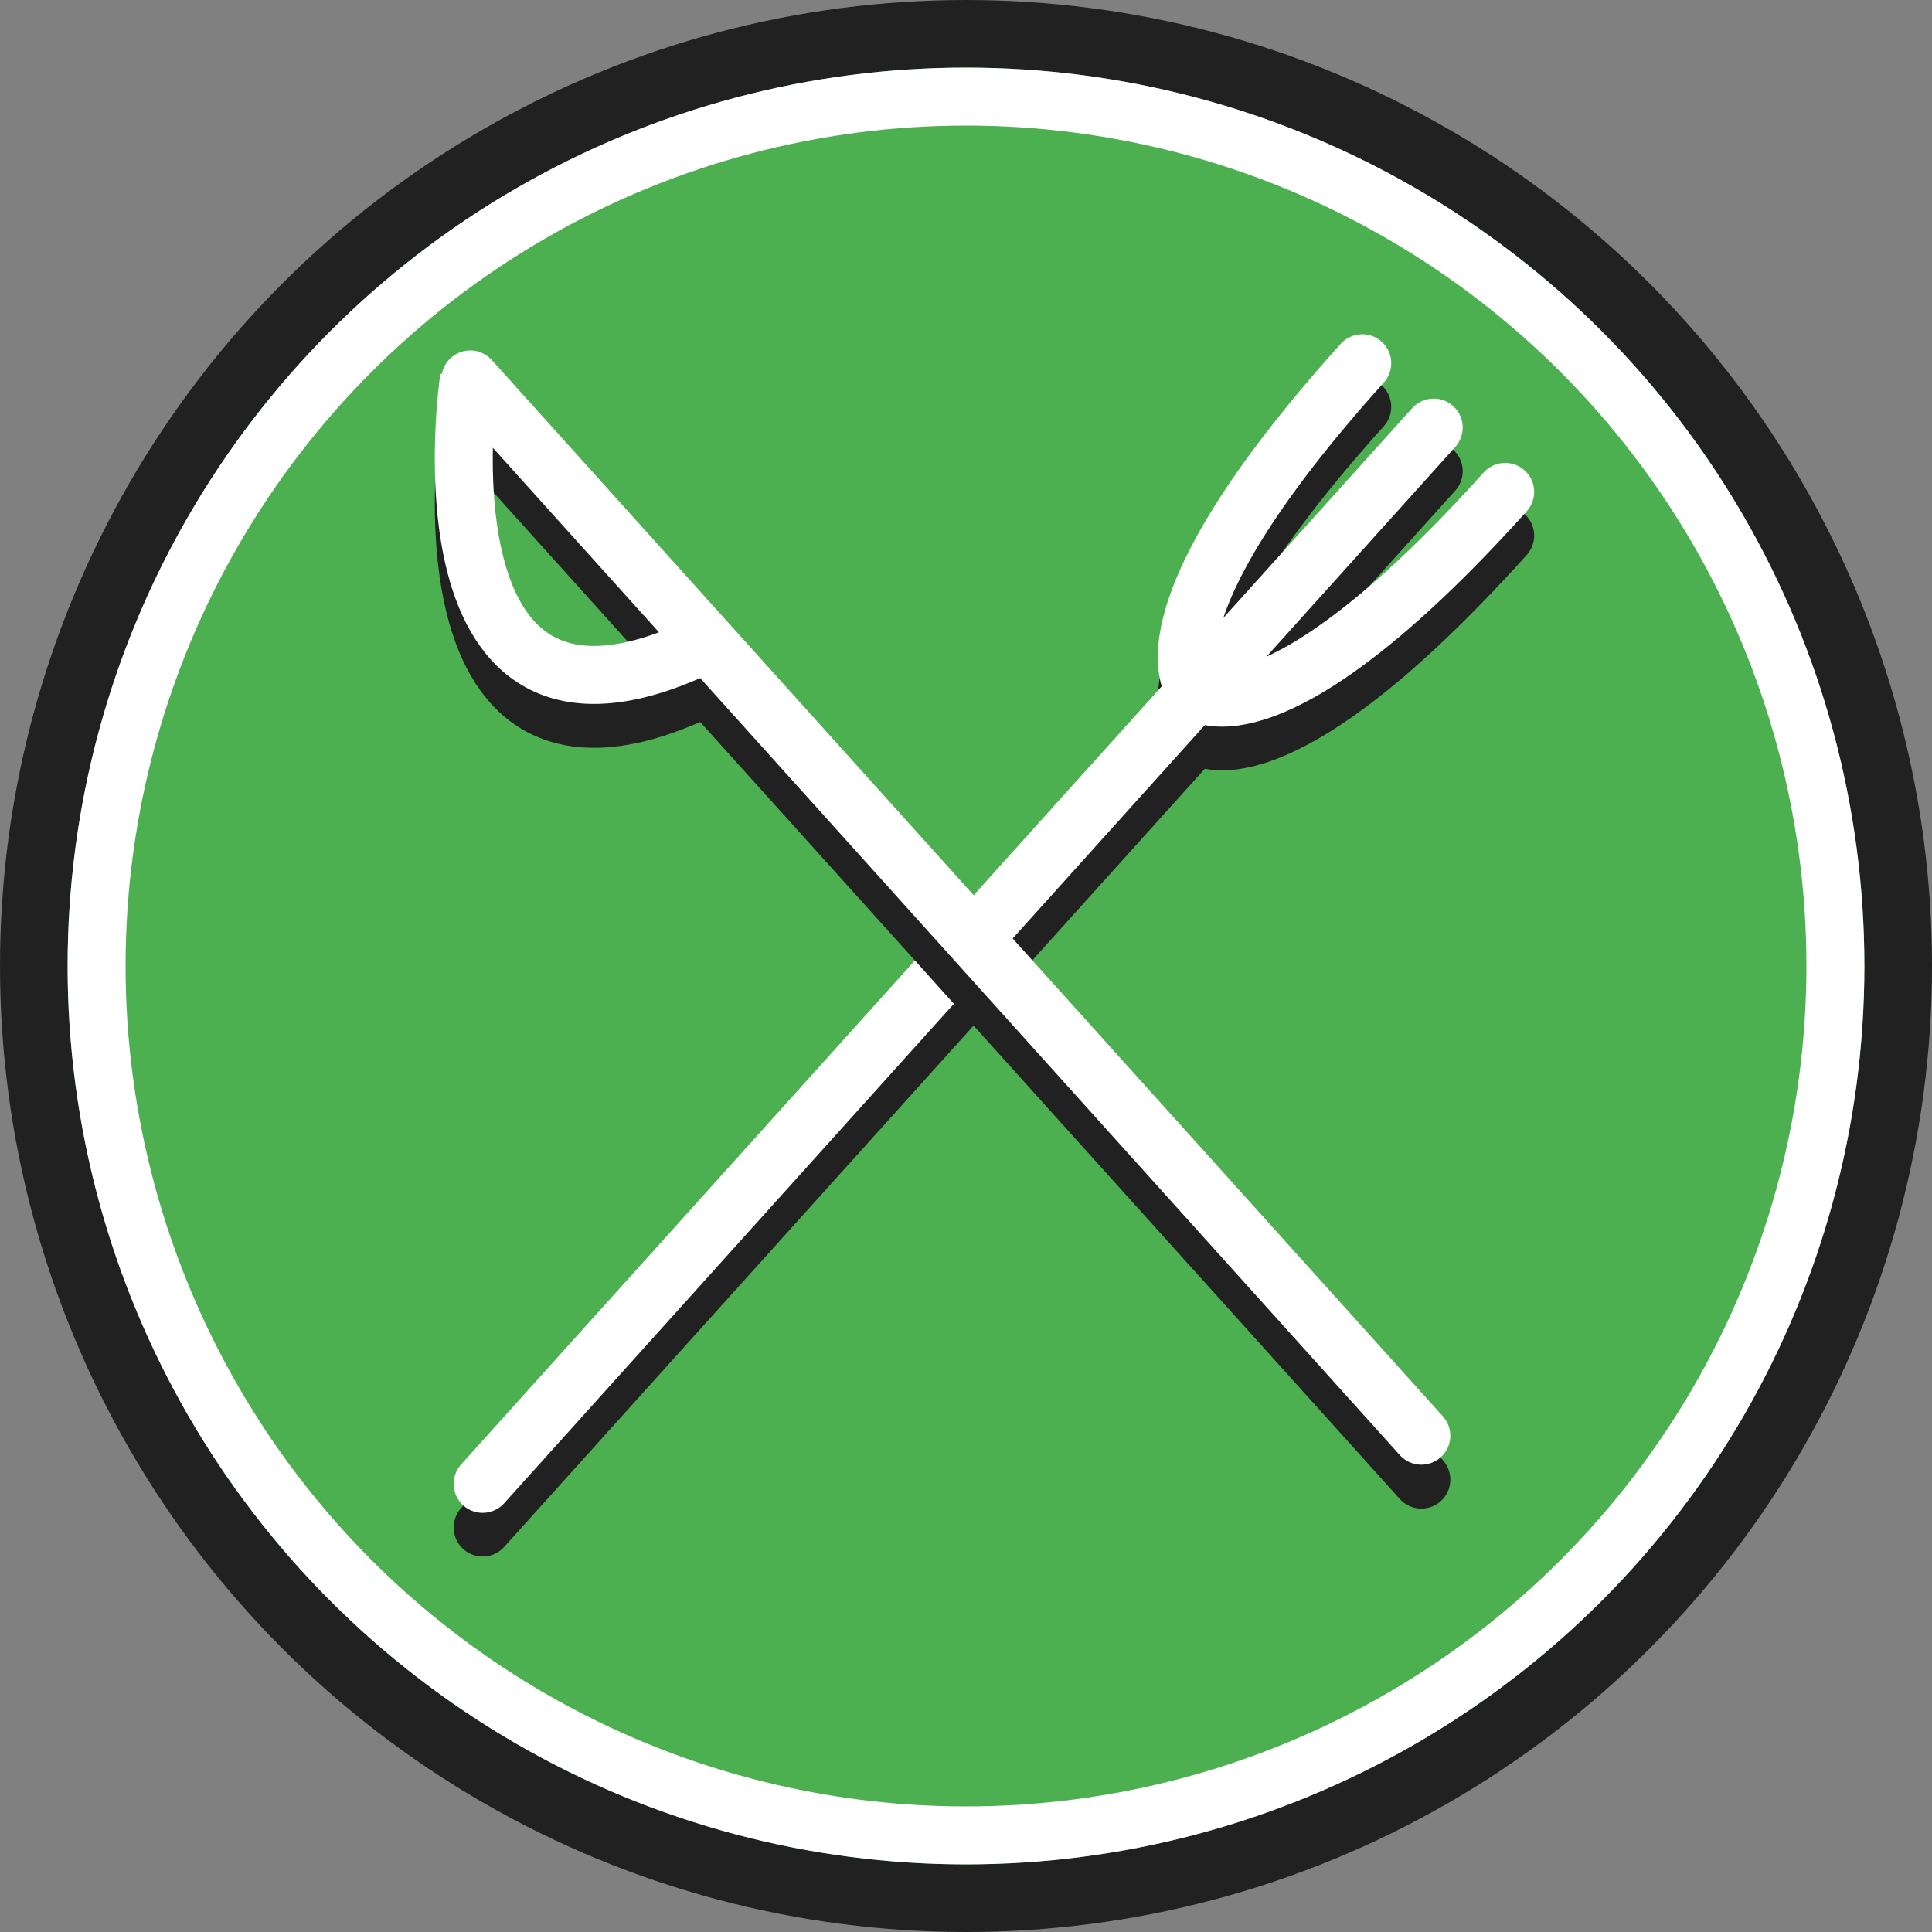 <svg xmlns="http://www.w3.org/2000/svg" width="200" height="200" viewBox="0 0 200 200">
  <rect x="0" y="0" width="200" height="200" fill="#808080" stroke="none"/>
  <g id="logo" transform="translate(8 8)">
    <g id="Ellipse_3" data-name="Ellipse 3" transform="translate(-8 -8)" fill="none" stroke="#212121" stroke-width="10">
      <circle cx="100" cy="100" r="100" stroke="none"/>
      <circle cx="100" cy="100" r="95" fill="none"/>
    </g>
    <g id="Ellipse_1" data-name="Ellipse 1" transform="translate(-1 -1)" fill="#4caf50" stroke="#fff" stroke-width="6">
      <circle cx="93" cy="93" r="93" stroke="none"/>
      <circle cx="93" cy="93" r="90" fill="none"/>
    </g>
    <g id="Group_11" data-name="Group 11" transform="translate(133.021 34.121) rotate(42)">
      <line id="Line_3" data-name="Line 3" y2="147.14" transform="translate(9.954 0)" fill="none" stroke="#212121" stroke-linecap="round" stroke-width="6"/>
      <path id="Path_5" data-name="Path 5" d="M9.76,0C9.76,35.972,0,36.679,0,36.679" transform="translate(10.148 0)" fill="none" stroke="#212121" stroke-linecap="round" stroke-width="6"/>
      <path id="Path_6" data-name="Path 6" d="M0,0C0,35.972,9.76,36.679,9.76,36.679" transform="translate(0 0)" fill="none" stroke="#212121" stroke-linecap="round" stroke-width="6"/>
    </g>
    <g id="Group_2" data-name="Group 2" transform="translate(133.021 29.601) rotate(42)">
      <line id="Line_3-2" data-name="Line 3" y2="147.14" transform="translate(9.954 0)" fill="none" stroke="#fff" stroke-linecap="round" stroke-width="6"/>
      <path id="Path_5-2" data-name="Path 5" d="M9.76,0C9.76,35.972,0,36.679,0,36.679" transform="translate(10.148 0)" fill="none" stroke="#fff" stroke-linecap="round" stroke-width="6"/>
      <path id="Path_6-2" data-name="Path 6" d="M0,0C0,35.972,9.76,36.679,9.76,36.679" transform="translate(0 0)" fill="none" stroke="#fff" stroke-linecap="round" stroke-width="6"/>
    </g>
    <g id="Group_12" data-name="Group 12" transform="translate(29.531 45.594) rotate(-42)">
      <line id="Line_4" data-name="Line 4" y2="147.14" transform="translate(14.825 0.2)" fill="none" stroke="#212121" stroke-linecap="round" stroke-width="6"/>
      <path id="Path_7" data-name="Path 7" d="M14.825,36.879c-33.355-9.351,0-36.879,0-36.879" transform="translate(0 0)" fill="none" stroke="#212121" stroke-width="6"/>
    </g>
    <g id="Group_1" data-name="Group 1" transform="translate(29.531 41.05) rotate(-42)">
      <line id="Line_4-2" data-name="Line 4" y2="147.14" transform="translate(14.825 0.2)" fill="none" stroke="#fff" stroke-linecap="round" stroke-width="6"/>
      <path id="Path_7-2" data-name="Path 7" d="M14.825,36.879c-33.355-9.351,0-36.879,0-36.879" transform="translate(0 0)" fill="none" stroke="#fff" stroke-width="6"/>
    </g>
  </g>
</svg>
